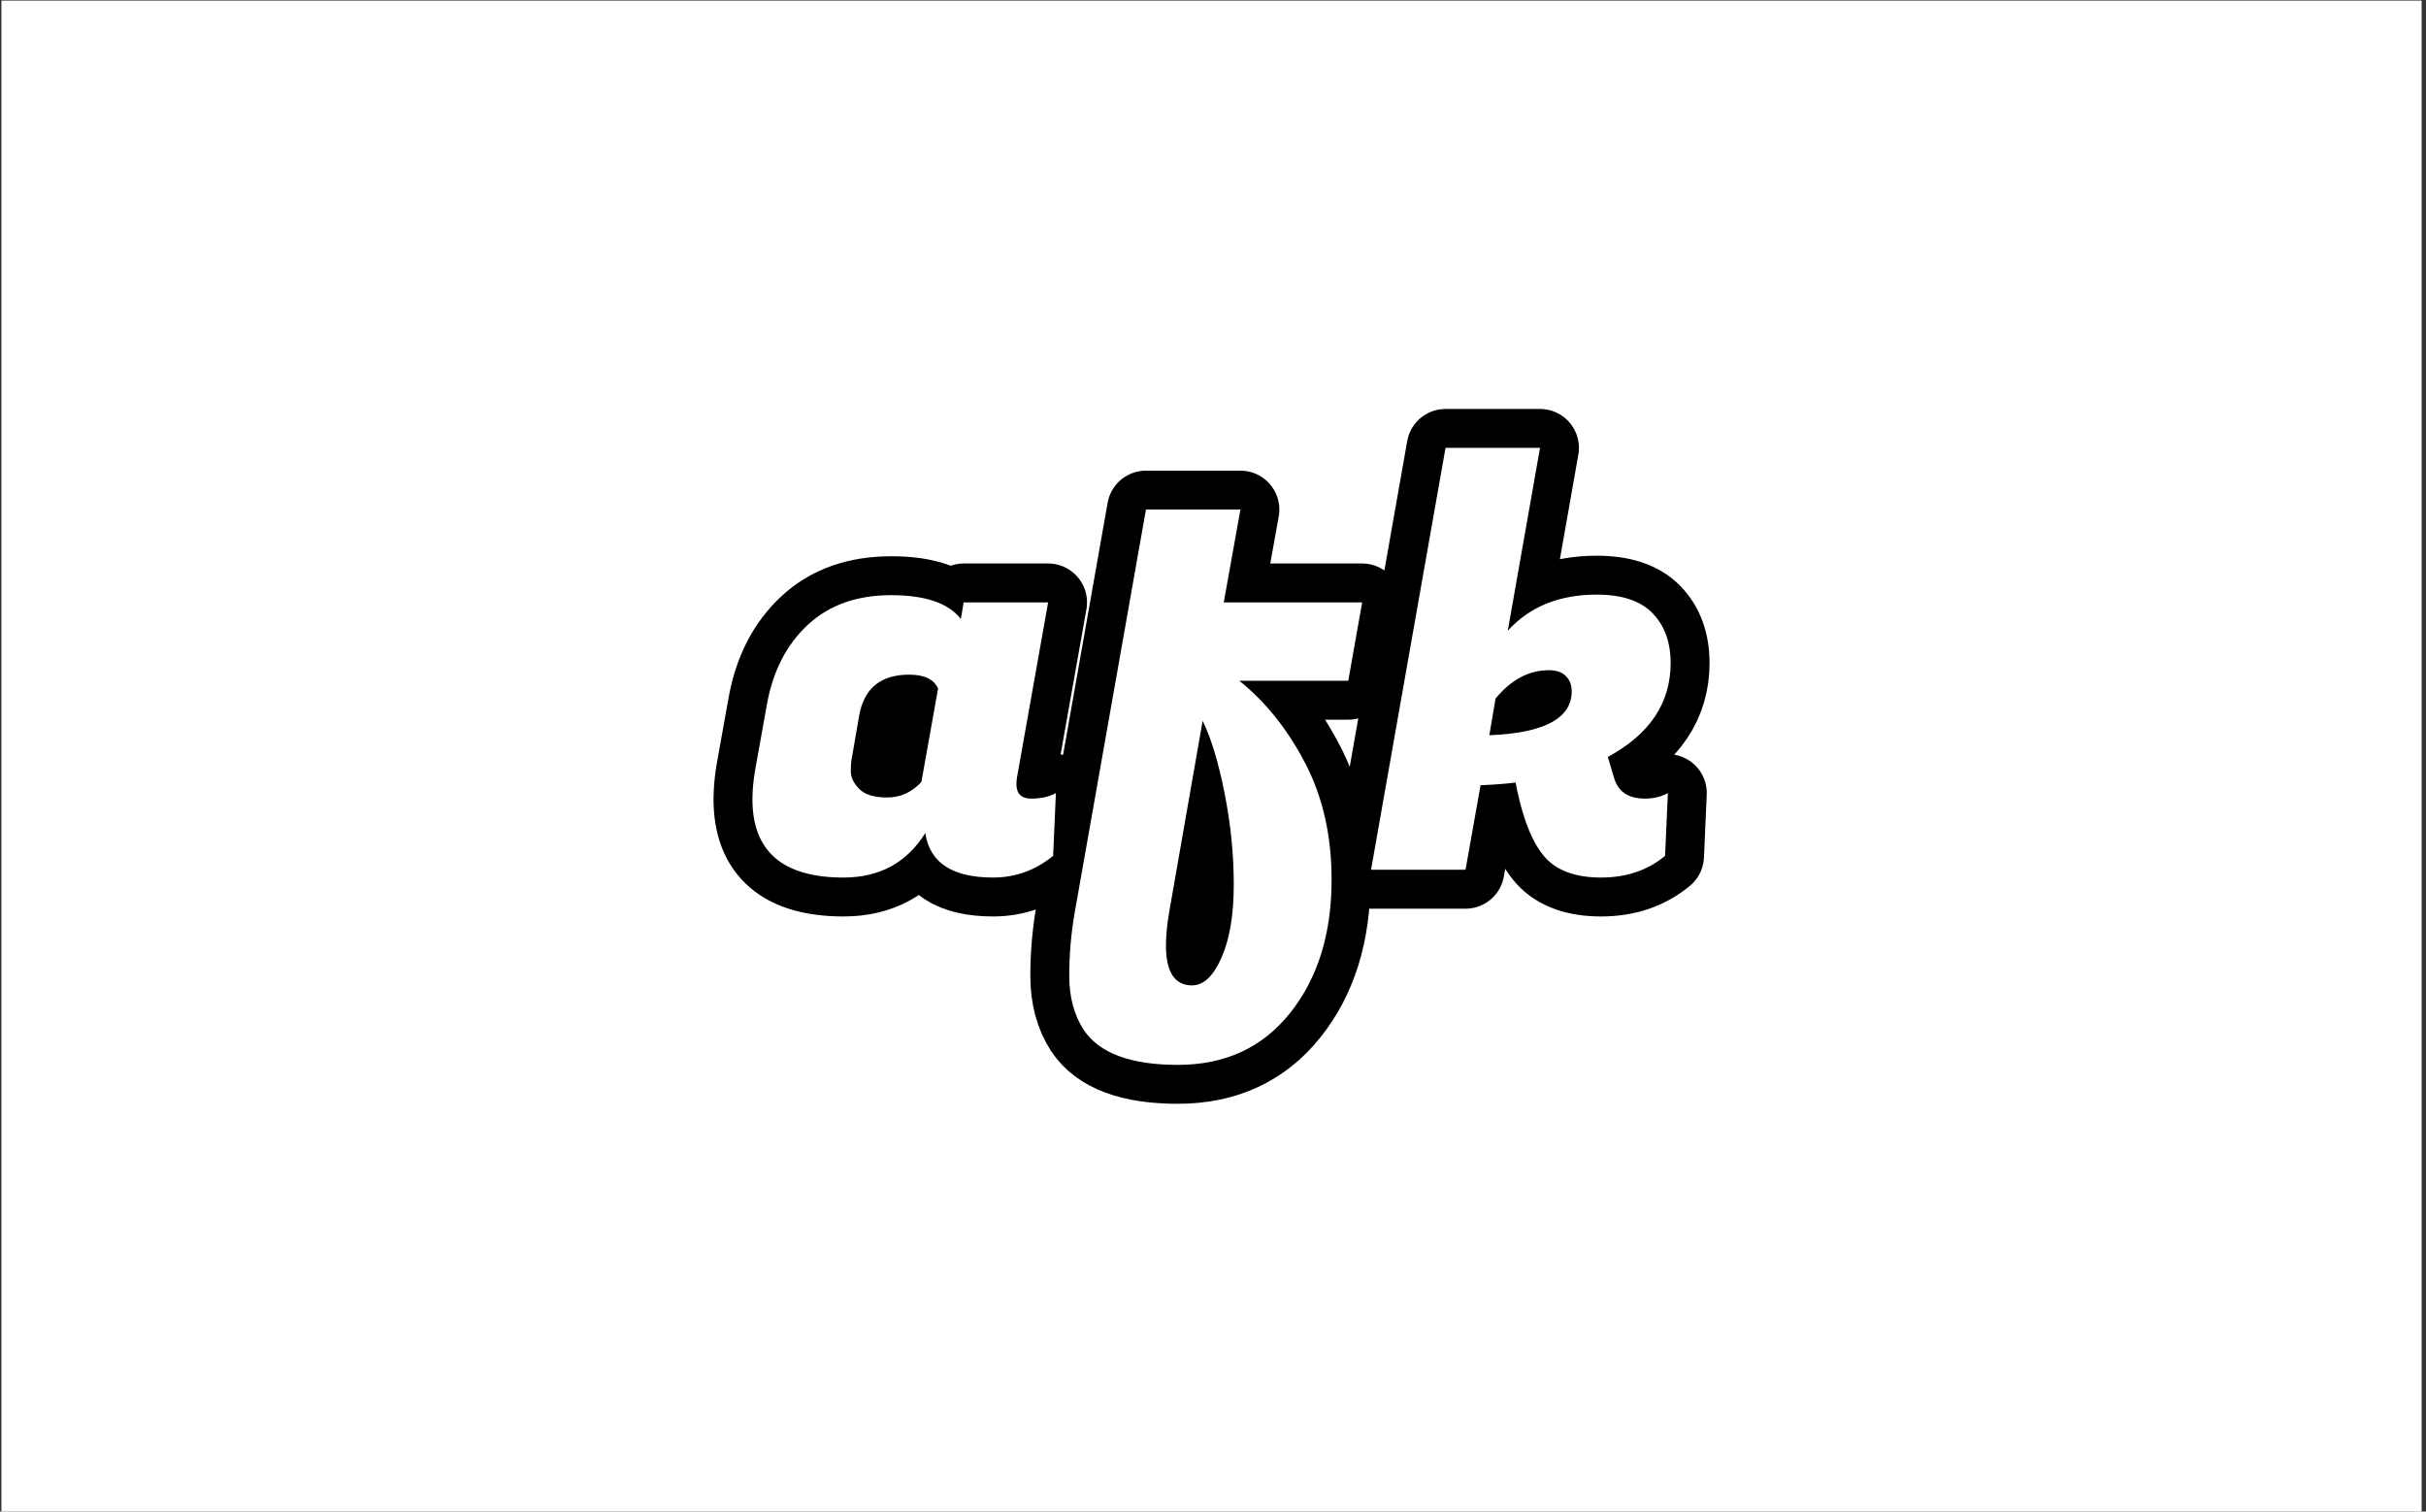 <svg xmlns="http://www.w3.org/2000/svg" version="1.1" xmlns:xlink="http://www.w3.org/1999/xlink" xmlns:svgjs="http://svgjs.dev/svgjs" width="1000" height="623" viewBox="0 0 1000 623"><rect x="0" y="0" width="1000" height="623" fill="#333333" stroke="none"/><g transform="matrix(1,0,0,1,-0.606,0.252)"><svg viewBox="0 0 396 247" data-background-color="#89939e" preserveAspectRatio="xMidYMid meet" height="623" width="1000" xmlns="http://www.w3.org/2000/svg" xmlns:xlink="http://www.w3.org/1999/xlink"><g id="tight-bounds" transform="matrix(1,0,0,1,0.24,-0.1)"><svg viewBox="0 0 395.52 247.2" height="247.2" width="395.52"><rect width="395.52" height="247.2" fill="#ffffff" mask="url(&quot;#1438ca94-95c7-44b6-97a9-a9a85fa1ce4f&quot;)" data-fill-palette-color="accent"></rect><rect width="395.52" height="247.2" fill="#ffffff" mask="url(&quot;#99777f0e-eefb-432d-bf1f-ef894c3ac4fb&quot;)" data-fill-palette-color="primary"></rect><g><svg></svg></g><g><svg viewBox="0 0 395.52 247.2" height="247.2" width="395.52"><g transform="matrix(1,0,0,1,115.07,65.92)"><svg viewBox="0 0 165.38 115.36" height="115.36" width="165.38"><g><svg viewBox="0 0 165.38 115.36" height="115.36" width="165.38"><g><svg viewBox="0 0 165.38 115.36" height="115.36" width="165.38"><g><svg viewBox="0 0 165.38 115.36" height="115.36" width="165.38"><g id="textblocktransform"><svg viewBox="0 0 165.38 115.36" height="115.36" width="165.38" id="textblock"><g><svg viewBox="0 0 165.38 115.36" height="115.36" width="165.38"><g transform="matrix(1,0,0,1,0,0)"><svg width="165.38" viewBox="-3.2 -41.95 90.6 63.5" height="115.36" data-palette-color="url(#9735f538-9f75-4e47-9b10-a2c2cb00d23b)"></svg></g></svg></g></svg></g></svg></g><g></g></svg></g></svg></g></svg></g><g mask="url(&quot;#f7e27fb7-3457-4f68-bbe6-26630c95e9c8&quot;)"><g transform="matrix(7.382, 0, 0, 7.382, 21.976, 1)"><svg xmlns="http://www.w3.org/2000/svg" xmlns:xlink="http://www.w3.org/1999/xlink" version="1.1" x="0" y="0" viewBox="1.012 8.212 47.625 33.216" enable-background="new 0 0 50 50" xml:space="preserve" height="33.216" width="47.625" class="icon-none" data-fill-palette-color="accent" id="none"></svg></g></g><mask id="f7e27fb7-3457-4f68-bbe6-26630c95e9c8"><rect width="640" height="400" fill="white"></rect><g transform="matrix(1,0,0,1,115.07,65.92)"><svg viewBox="0 0 165.38 115.36" height="115.36" width="165.38"><g><svg viewBox="0 0 165.38 115.36" height="115.36" width="165.38"><g><svg viewBox="0 0 165.38 115.36" height="115.36" width="165.38"><g><svg viewBox="0 0 165.38 115.36" height="115.36" width="165.38"><g id="SvgjsG1048"><svg viewBox="0 0 165.38 115.36" height="115.36" width="165.38" id="SvgjsSvg1047"><g><svg viewBox="0 0 165.38 115.36" height="115.36" width="165.38"><g transform="matrix(1,0,0,1,0,0)"><svg width="165.38" viewBox="-3.2 -41.95 90.6 63.5" height="115.36" data-palette-color="url(#9735f538-9f75-4e47-9b10-a2c2cb00d23b)"><path d="M24.55-7.7L24.55-7.7Q24.55-6.4 25.88-6.4 27.2-6.4 28.1-6.9L28.1-6.9 27.85-1.25Q25.45 0.7 22.45 0.7L22.45 0.7Q16.95 0.7 16.35-3.3L16.35-3.3Q13.85 0.7 9 0.7L9 0.7Q0.8 0.7 0.8-6.35L0.8-6.35Q0.8-7.55 1.05-9L1.05-9 2.1-14.85Q2.9-19.35 5.78-22.03 8.65-24.7 13.28-24.7 17.9-24.7 19.55-22.55L19.55-22.55 19.8-24.05 27.4-24.05 24.6-8.3Q24.55-8 24.55-7.7ZM10.4-13.85L9.75-10.1Q9.65-9.65 9.65-8.85 9.65-8.05 10.4-7.28 11.15-6.5 12.93-6.5 14.7-6.5 16-7.9L16-7.9 17.5-16.3Q16.95-17.55 14.9-17.55L14.9-17.55Q11.05-17.55 10.4-13.85L10.4-13.85ZM52.9 0.9L52.9 0.9Q52.9 8.2 49.17 12.88 45.45 17.55 39.07 17.55 32.7 17.55 30.6 14.4L30.6 14.4Q29.3 12.4 29.3 9.53 29.3 6.65 29.8 3.8L29.8 3.8 36.2-32.4 44.7-32.4 43.2-24.05 55.65-24.05 54.4-17 44.6-17Q48.15-14.15 50.52-9.6 52.9-5.05 52.9 0.9ZM40.35 10.4Q41.9 10.4 43 7.9 44.1 5.4 44.1 1.33 44.1-2.75 43.27-6.9 42.45-11.05 41.3-13.4L41.3-13.4 38.3 3.75Q38 5.5 38 6.8L38 6.8Q38 10.4 40.35 10.4L40.35 10.4ZM81.09-6.4L81.09-6.4Q82.25-6.4 83.15-6.9L83.15-6.9 82.9-1.25Q80.55 0.7 77.15 0.7 73.75 0.7 72.12-1.1 70.5-2.9 69.59-7.15L69.59-7.15 69.45-7.85Q68.4-7.7 66.3-7.6L66.3-7.6 64.95 0 56.45 0 63.15-37.95 71.65-37.95 68.75-21.5Q71.7-24.75 76.75-24.75L76.75-24.75Q80.15-24.75 81.77-23.08 83.4-21.4 83.4-18.6L83.4-18.6Q83.4-13.2 77.75-10.15L77.75-10.15 78.3-8.3Q78.84-6.4 81.09-6.4ZM72.45-17.95L72.45-17.95Q69.75-17.95 67.65-15.4L67.65-15.4 67.09-12.1Q74.5-12.4 74.5-16.05L74.5-16.05Q74.5-16.9 73.97-17.43 73.45-17.95 72.45-17.95Z" opacity="1" transform="matrix(1,0,0,1,0,0)" fill="#ffffff" class="undefined-text-0" data-fill-palette-color="primary" id="SvgjsPath1046" stroke-width="7" stroke="black" stroke-linejoin="round"></path></svg></g></svg></g></svg></g></svg></g><g></g></svg></g></svg></g></svg></g></mask></svg></g><defs></defs><mask id="99777f0e-eefb-432d-bf1f-ef894c3ac4fb"><g id="SvgjsG1057"><svg viewBox="0 0 395.52 247.2" height="247.2" width="395.52"><g><svg></svg></g><g><svg viewBox="0 0 395.52 247.2" height="247.2" width="395.52"><g transform="matrix(1,0,0,1,115.07,65.92)"><svg viewBox="0 0 165.38 115.36" height="115.36" width="165.38"><g><svg viewBox="0 0 165.38 115.36" height="115.36" width="165.38"><g><svg viewBox="0 0 165.38 115.36" height="115.36" width="165.38"><g><svg viewBox="0 0 165.38 115.36" height="115.36" width="165.38"><g id="SvgjsG1056"><svg viewBox="0 0 165.38 115.36" height="115.36" width="165.38" id="SvgjsSvg1055"><g><svg viewBox="0 0 165.38 115.36" height="115.36" width="165.38"><g transform="matrix(1,0,0,1,0,0)"><svg width="165.38" viewBox="-3.2 -41.95 90.6 63.5" height="115.36" data-palette-color="url(#9735f538-9f75-4e47-9b10-a2c2cb00d23b)"><path d="M24.55-7.7L24.55-7.7Q24.55-6.4 25.88-6.4 27.2-6.4 28.1-6.9L28.1-6.9 27.85-1.25Q25.45 0.7 22.45 0.7L22.45 0.7Q16.95 0.7 16.35-3.3L16.35-3.3Q13.85 0.7 9 0.7L9 0.7Q0.8 0.7 0.8-6.35L0.8-6.35Q0.8-7.55 1.05-9L1.05-9 2.1-14.85Q2.9-19.35 5.78-22.03 8.65-24.7 13.28-24.7 17.9-24.7 19.55-22.55L19.55-22.55 19.8-24.05 27.4-24.05 24.6-8.3Q24.55-8 24.55-7.7ZM10.4-13.85L9.75-10.1Q9.65-9.65 9.65-8.85 9.65-8.05 10.4-7.28 11.15-6.5 12.93-6.5 14.7-6.5 16-7.9L16-7.9 17.5-16.3Q16.95-17.55 14.9-17.55L14.9-17.55Q11.05-17.55 10.4-13.85L10.4-13.85ZM52.9 0.9L52.9 0.9Q52.9 8.2 49.17 12.88 45.45 17.55 39.07 17.55 32.7 17.55 30.6 14.4L30.6 14.4Q29.3 12.4 29.3 9.53 29.3 6.65 29.8 3.8L29.8 3.8 36.2-32.4 44.7-32.4 43.2-24.05 55.65-24.05 54.4-17 44.6-17Q48.15-14.15 50.52-9.6 52.9-5.05 52.9 0.9ZM40.35 10.4Q41.9 10.4 43 7.9 44.1 5.4 44.1 1.33 44.1-2.75 43.27-6.9 42.45-11.05 41.3-13.4L41.3-13.4 38.3 3.75Q38 5.5 38 6.8L38 6.8Q38 10.4 40.35 10.4L40.35 10.4ZM81.09-6.4L81.09-6.4Q82.25-6.4 83.15-6.9L83.15-6.9 82.9-1.25Q80.55 0.7 77.15 0.7 73.75 0.7 72.12-1.1 70.5-2.9 69.59-7.15L69.59-7.15 69.45-7.85Q68.4-7.7 66.3-7.6L66.3-7.6 64.95 0 56.45 0 63.15-37.95 71.65-37.95 68.75-21.5Q71.7-24.75 76.75-24.75L76.75-24.75Q80.15-24.75 81.77-23.08 83.4-21.4 83.4-18.6L83.4-18.6Q83.4-13.2 77.75-10.15L77.75-10.15 78.3-8.3Q78.84-6.4 81.09-6.4ZM72.45-17.95L72.45-17.95Q69.75-17.95 67.65-15.4L67.65-15.4 67.09-12.1Q74.5-12.4 74.5-16.05L74.5-16.05Q74.5-16.9 73.97-17.43 73.45-17.95 72.45-17.95Z" opacity="1" transform="matrix(1,0,0,1,0,0)" fill="white" class="undefined-text-0" id="SvgjsPath1054"></path></svg></g></svg></g></svg></g></svg></g><g></g></svg></g></svg></g></svg></g><g mask="url(&quot;#f7e27fb7-3457-4f68-bbe6-26630c95e9c8&quot;)"><g transform="matrix(7.382, 0, 0, 7.382, 21.976, 1)"><svg xmlns="http://www.w3.org/2000/svg" xmlns:xlink="http://www.w3.org/1999/xlink" version="1.1" x="0" y="0" viewBox="1.012 8.212 47.625 33.216" enable-background="new 0 0 50 50" xml:space="preserve" height="33.216" width="47.625" class="icon-none" data-fill-palette-color="accent" id="SvgjsSvg1053"></svg></g></g><mask id="SvgjsMask1052"><g transform="matrix(1,0,0,1,115.07,65.92)"><svg viewBox="0 0 165.38 115.36" height="115.36" width="165.38"><g><svg viewBox="0 0 165.38 115.36" height="115.36" width="165.38"><g><svg viewBox="0 0 165.38 115.36" height="115.36" width="165.38"><g><svg viewBox="0 0 165.38 115.36" height="115.36" width="165.38"><g id="SvgjsG1051"><svg viewBox="0 0 165.38 115.36" height="115.36" width="165.38" id="SvgjsSvg1050"><g><svg viewBox="0 0 165.38 115.36" height="115.36" width="165.38"><g transform="matrix(1,0,0,1,0,0)"><svg width="165.38" viewBox="-3.2 -41.95 90.6 63.5" height="115.36" data-palette-color="url(#9735f538-9f75-4e47-9b10-a2c2cb00d23b)"><path d="M24.55-7.7L24.55-7.7Q24.55-6.4 25.88-6.4 27.2-6.4 28.1-6.9L28.1-6.9 27.85-1.25Q25.45 0.7 22.45 0.7L22.45 0.7Q16.95 0.7 16.35-3.3L16.35-3.3Q13.85 0.7 9 0.7L9 0.7Q0.8 0.7 0.8-6.35L0.8-6.35Q0.8-7.55 1.05-9L1.05-9 2.1-14.85Q2.9-19.35 5.78-22.03 8.65-24.7 13.28-24.7 17.9-24.7 19.55-22.55L19.55-22.55 19.8-24.05 27.4-24.05 24.6-8.3Q24.55-8 24.55-7.7ZM10.4-13.85L9.75-10.1Q9.65-9.65 9.65-8.85 9.65-8.05 10.4-7.28 11.15-6.5 12.93-6.5 14.7-6.5 16-7.9L16-7.9 17.5-16.3Q16.95-17.55 14.9-17.55L14.9-17.55Q11.05-17.55 10.4-13.85L10.4-13.85ZM52.9 0.9L52.9 0.9Q52.9 8.2 49.17 12.88 45.45 17.55 39.07 17.55 32.7 17.55 30.6 14.4L30.6 14.4Q29.3 12.4 29.3 9.53 29.3 6.65 29.8 3.8L29.8 3.8 36.2-32.4 44.7-32.4 43.2-24.05 55.65-24.05 54.4-17 44.6-17Q48.15-14.15 50.52-9.6 52.9-5.05 52.9 0.9ZM40.35 10.4Q41.9 10.4 43 7.9 44.1 5.4 44.1 1.33 44.1-2.75 43.27-6.9 42.45-11.05 41.3-13.4L41.3-13.4 38.3 3.75Q38 5.5 38 6.8L38 6.8Q38 10.4 40.35 10.4L40.35 10.4ZM81.09-6.4L81.09-6.4Q82.25-6.4 83.15-6.9L83.15-6.9 82.9-1.25Q80.55 0.7 77.15 0.7 73.75 0.7 72.12-1.1 70.5-2.9 69.59-7.15L69.59-7.15 69.45-7.85Q68.4-7.7 66.3-7.6L66.3-7.6 64.95 0 56.45 0 63.15-37.95 71.65-37.95 68.75-21.5Q71.7-24.75 76.75-24.75L76.75-24.75Q80.15-24.75 81.77-23.08 83.4-21.4 83.4-18.6L83.4-18.6Q83.4-13.2 77.75-10.15L77.75-10.15 78.3-8.3Q78.84-6.4 81.09-6.4ZM72.45-17.95L72.45-17.95Q69.75-17.95 67.65-15.4L67.65-15.4 67.09-12.1Q74.5-12.4 74.5-16.05L74.5-16.05Q74.5-16.9 73.97-17.43 73.45-17.95 72.45-17.95Z" opacity="1" transform="matrix(1,0,0,1,0,0)" fill="white" class="undefined-text-0" id="SvgjsPath1049" stroke-width="7" stroke="black" stroke-linejoin="round"></path></svg></g></svg></g></svg></g></svg></g><g></g></svg></g></svg></g></svg></g></mask></svg></g><defs><mask></mask></defs></svg></g></mask><linearGradient x1="0" x2="1" y1="0.5" y2="0.5" id="9735f538-9f75-4e47-9b10-a2c2cb00d23b"><stop stop-color="#f00b51" offset="0"></stop><stop stop-color="#730062" offset="1"></stop></linearGradient><mask id="1438ca94-95c7-44b6-97a9-a9a85fa1ce4f"><g id="SvgjsG1074"><svg viewBox="0 0 395.52 247.2" height="247.2" width="395.52"><g><svg></svg></g><g><svg viewBox="0 0 395.52 247.2" height="247.2" width="395.52"><g transform="matrix(1,0,0,1,115.07,65.92)"><svg viewBox="0 0 165.38 115.36" height="115.36" width="165.38"><g><svg viewBox="0 0 165.38 115.36" height="115.36" width="165.38"><g><svg viewBox="0 0 165.38 115.36" height="115.36" width="165.38"><g><svg viewBox="0 0 165.38 115.36" height="115.36" width="165.38"><g id="SvgjsG1073"><svg viewBox="0 0 165.38 115.36" height="115.36" width="165.38" id="SvgjsSvg1072"><g><svg viewBox="0 0 165.38 115.36" height="115.36" width="165.38"><g transform="matrix(1,0,0,1,0,0)"><svg width="165.38" viewBox="-3.2 -41.95 90.6 63.5" height="115.36" data-palette-color="url(#9735f538-9f75-4e47-9b10-a2c2cb00d23b)"></svg></g></svg></g></svg></g></svg></g><g></g></svg></g></svg></g></svg></g><g mask="url(&quot;#f7e27fb7-3457-4f68-bbe6-26630c95e9c8&quot;)"><g transform="matrix(7.382, 0, 0, 7.382, 21.976, 1)"><svg xmlns="http://www.w3.org/2000/svg" xmlns:xlink="http://www.w3.org/1999/xlink" version="1.1" x="0" y="0" viewBox="1.012 8.212 47.625 33.216" enable-background="new 0 0 50 50" xml:space="preserve" height="33.216" width="47.625" class="icon-none" data-fill-palette-color="accent" id="SvgjsSvg1071"><g fill="white"><polygon fill="white" points="19.937,10.508 17.653,8.212 1.012,24.792 17.647,41.428 19.94,39.135 5.603,24.794  "></polygon><polygon fill="white" points="29.714,10.508 44.046,24.794 29.711,39.135 32.004,41.428 48.637,24.792 32.001,8.212  "></polygon></g></svg></g></g><mask id="SvgjsMask1070"><g transform="matrix(1,0,0,1,115.07,65.92)"><svg viewBox="0 0 165.38 115.36" height="115.36" width="165.38"><g><svg viewBox="0 0 165.38 115.36" height="115.36" width="165.38"><g><svg viewBox="0 0 165.38 115.36" height="115.36" width="165.38"><g><svg viewBox="0 0 165.38 115.36" height="115.36" width="165.38"><g id="SvgjsG1069"><svg viewBox="0 0 165.38 115.36" height="115.36" width="165.38" id="SvgjsSvg1068"><g><svg viewBox="0 0 165.38 115.36" height="115.36" width="165.38"><g transform="matrix(1,0,0,1,0,0)"><svg width="165.38" viewBox="-3.2 -41.95 90.6 63.5" height="115.36" data-palette-color="url(#9735f538-9f75-4e47-9b10-a2c2cb00d23b)"></svg></g></svg></g></svg></g></svg></g><g></g></svg></g></svg></g></svg></g></mask></svg></g><defs><mask></mask></defs><mask><g id="SvgjsG1066"><svg viewBox="0 0 395.52 247.2" height="247.2" width="395.52"><g><svg></svg></g><g><svg viewBox="0 0 395.52 247.2" height="247.2" width="395.52"><g transform="matrix(1,0,0,1,115.07,65.92)"><svg viewBox="0 0 165.38 115.36" height="115.36" width="165.38"><g><svg viewBox="0 0 165.38 115.36" height="115.36" width="165.38"><g><svg viewBox="0 0 165.38 115.36" height="115.36" width="165.38"><g><svg viewBox="0 0 165.38 115.36" height="115.36" width="165.38"><g id="SvgjsG1065"><svg viewBox="0 0 165.38 115.36" height="115.36" width="165.38" id="SvgjsSvg1064"><g><svg viewBox="0 0 165.38 115.36" height="115.36" width="165.38"><g transform="matrix(1,0,0,1,0,0)"><svg width="165.38" viewBox="-3.2 -41.95 90.6 63.5" height="115.36" data-palette-color="url(#9735f538-9f75-4e47-9b10-a2c2cb00d23b)"></svg></g></svg></g></svg></g></svg></g><g></g></svg></g></svg></g></svg></g><g mask="url(&quot;#f7e27fb7-3457-4f68-bbe6-26630c95e9c8&quot;)"><g transform="matrix(7.382, 0, 0, 7.382, 21.976, 1)"><svg xmlns="http://www.w3.org/2000/svg" xmlns:xlink="http://www.w3.org/1999/xlink" version="1.1" x="0" y="0" viewBox="1.012 8.212 47.625 33.216" enable-background="new 0 0 50 50" xml:space="preserve" height="33.216" width="47.625" class="icon-none" data-fill-palette-color="accent" id="SvgjsSvg1062"></svg></g></g><mask id="SvgjsMask1061"><g transform="matrix(1,0,0,1,115.07,65.92)"><svg viewBox="0 0 165.38 115.36" height="115.36" width="165.38"><g><svg viewBox="0 0 165.38 115.36" height="115.36" width="165.38"><g><svg viewBox="0 0 165.38 115.36" height="115.36" width="165.38"><g><svg viewBox="0 0 165.38 115.36" height="115.36" width="165.38"><g id="SvgjsG1060"><svg viewBox="0 0 165.38 115.36" height="115.36" width="165.38" id="SvgjsSvg1059"><g><svg viewBox="0 0 165.38 115.36" height="115.36" width="165.38"><g transform="matrix(1,0,0,1,0,0)"><svg width="165.38" viewBox="-3.2 -41.95 90.6 63.5" height="115.36" data-palette-color="url(#9735f538-9f75-4e47-9b10-a2c2cb00d23b)"></svg></g></svg></g></svg></g></svg></g><g></g></svg></g></svg></g></svg></g></mask></svg></g><defs><mask></mask></defs></svg></g></mask></svg></g></mask><linearGradient x1="0" x2="1" y1="0.5" y2="0.5" id="3f9db54d-24ff-47e4-b54a-6e5e6542759b"><stop stop-color="#f00b51" offset="0"></stop><stop stop-color="#730062" offset="1"></stop></linearGradient></svg><rect width="395.52" height="247.2" fill="none" stroke="none" visibility="hidden"></rect></g></svg></g></svg>